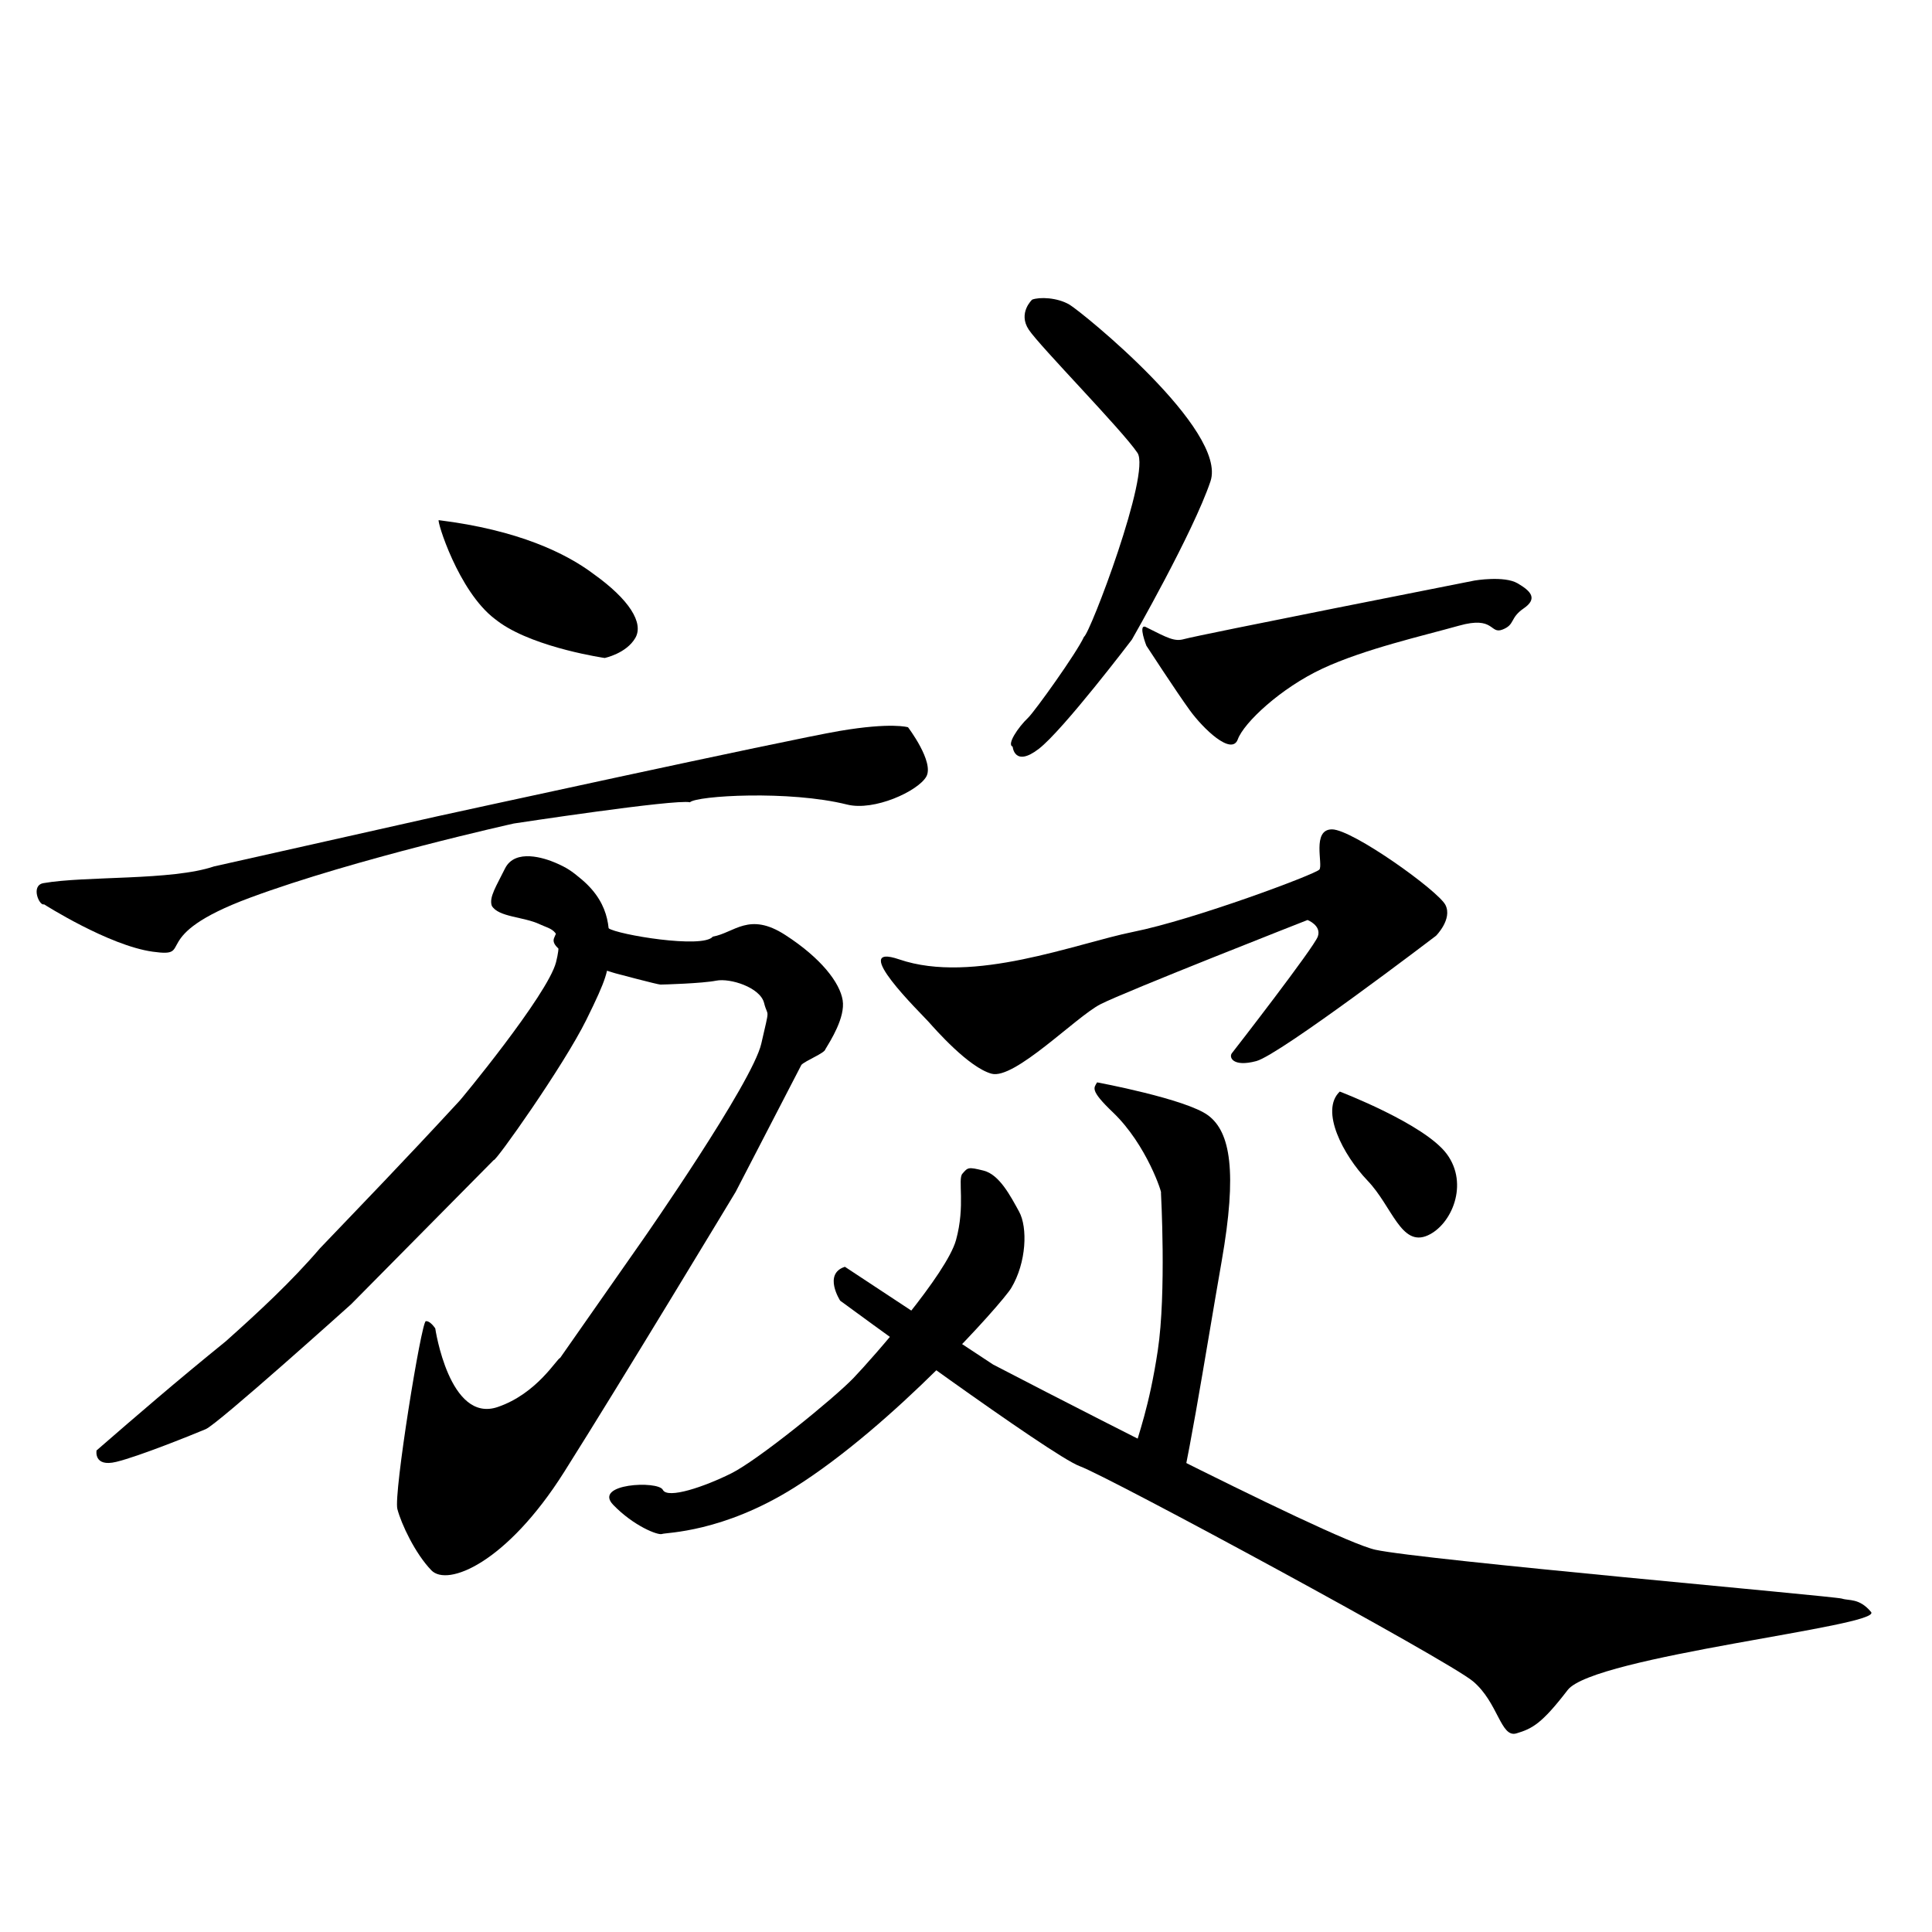 <?xml version="1.0" encoding="UTF-8" standalone="no"?>
<!-- Created with Inkscape (http://www.inkscape.org/) -->

<svg
 xmlns:dc="http://purl.org/dc/elements/1.1/"
 xmlns:cc="http://creativecommons.org/ns#"
 xmlns:rdf="http://www.w3.org/1999/02/22-rdf-syntax-ns#"
 xmlns:svg="http://www.w3.org/2000/svg"
 xmlns="http://www.w3.org/2000/svg"
 xmlns:sodipodi="http://sodipodi.sourceforge.net/DTD/sodipodi-0.dtd"
 xmlns:inkscape="http://www.inkscape.org/namespaces/inkscape"
 width="542"
 height="542"
 viewBox="0 0 542 542"
 version="1.1"
 id="svg8"
 inkscape:version="0.92.4 (5da689c313, 2019-01-14)"
 sodipodi:docname="U+7401.svg">
<defs
 id="defs2" />
<sodipodi:namedview
 id="base"
 pagecolor="#ffffff"
 bordercolor="#666666"
 borderopacity="1.0"
 inkscape:pageopacity="0.0"
 inkscape:pageshadow="2"
 inkscape:zoom="1.1306641"
 inkscape:cx="49.283935"
 inkscape:cy="237.05017"
 inkscape:document-units="px"
 inkscape:current-layer="layer1"
 showgrid="false"
 units="px"
 inkscape:window-width="1920"
 inkscape:window-height="1017"
 inkscape:window-x="-8"
 inkscape:window-y="-8"
 inkscape:window-maximized="1">
<inkscape:grid
 type="xygrid"
 id="grid21" />
</sodipodi:namedview>
<g
 inkscape:label="圖層 1"
 inkscape:groupmode="layer"
 id="layer1"
 transform="translate(0,-131.533)">
<path
 style="fill:#000000;stroke:none;stroke-width:1px;stroke-linecap:butt;stroke-linejoin:miter;stroke-opacity:1;fill-opacity:1"
 d="m 123.084,277.459 c -0.615,-0.076 5.429,19.902 15.753,27.719 0.539,0.408 1.085,0.837 1.671,1.238 10.203,6.976 29.129,9.707 29.129,9.707 0,0 6.075,-1.253 8.599,-5.629 2.431,-4.214 -1.741,-10.814 -11.715,-17.934 -7.707,-5.811 -21.126,-12.341 -43.438,-15.101 z"
 id="path25"
 inkscape:connector-curvature="0"
 sodipodi:nodetypes="ssscscs" />
<path
 style="fill:#000000;stroke:none;stroke-width:1px;stroke-linecap:butt;stroke-linejoin:miter;stroke-opacity:1;fill-opacity:1"
 d="m 12.351,385.228 c 0,0 18.136,11.57 30.488,13.29 12.351,1.72 -2.189,-4.221 27.361,-15.166 29.55,-10.944 73.952,-20.794 73.952,-20.794 0,0 45.183,-6.895 49.404,-5.957 1.831,-1.843 27.859,-3.424 44.092,0.641 7.611,1.906 19.856,-3.752 22.201,-7.817 2.345,-4.065 -5.114,-13.869 -5.114,-13.869 0,0 -4.58,-1.453 -19.277,1.049 -14.697,2.502 -112.727,23.921 -112.727,23.921 l -62.695,14.071 c -11.868,4.029 -36.015,2.615 -47.842,4.69 -3.696,0.649 -1.139,6.496 0.156,5.941 z"
 id="path27"
 inkscape:connector-curvature="0"
 sodipodi:nodetypes="cssccsccsccsc" />
<path
 style="fill:#000000;stroke:none;stroke-width:1px;stroke-linecap:butt;stroke-linejoin:miter;stroke-opacity:1;fill-opacity:1"
 d="m 141.651,375.222 c -2.381,4.856 -4.521,8.022 -3.679,10.427 1.861,3.202 8.962,3.03 13.488,5.196 3.142,1.504 6.879,1.381 4.533,10.613 -2.326,9.154 -27.318,39.323 -27.196,39.026 -16.039,17.382 -26.896,28.546 -39.026,41.237 -8.08,9.424 -17.179,17.83 -26.423,26.091 -14.23,11.536 -24.4,20.341 -36.262,30.624 0,0 -0.884,4.754 5.528,3.206 6.412,-1.548 21.669,-7.739 25.096,-9.176 C 61.137,531.029 98.504,497.42 98.504,497.42 l 40.021,-40.463 c 0.308,0.771 19.548,-26.33 25.98,-39.357 5.736,-11.618 6.203,-13.709 6.302,-18.905 0.099,-5.214 1.106,-13.045 -7.628,-20.453 -2.837,-2.406 -4.26,-3.337 -7.341,-4.665 -2.974,-1.281 -11.354,-4.133 -14.186,1.644 z"
 id="path29"
 inkscape:connector-curvature="0"
 sodipodi:nodetypes="scssccccssccsssss" />
<path
 style="fill:#000000;stroke:none;stroke-width:1px;stroke-linecap:butt;stroke-linejoin:miter;stroke-opacity:1;fill-opacity:1"
 d="m 160.413,388.668 c 0.145,0.029 -3.298,1.592 -5.003,6.098 -1.715,4.533 17.355,9.85 17.355,9.85 0,0 11.726,3.127 12.508,3.127 0.782,0 11.726,-0.313 15.635,-1.094 3.909,-0.782 12.351,1.876 13.446,6.254 1.094,4.378 1.72,0.469 -0.782,11.413 -2.502,10.944 -33.146,54.878 -33.146,54.878 l -23.296,33.302 c -0.857,0.095 -6.439,9.992 -17.511,13.759 -13.582,4.621 -17.511,-22.045 -17.511,-22.045 0,0 -1.407,-2.189 -2.658,-2.033 -1.251,0.156 -9.068,48.468 -7.974,52.689 1.094,4.221 5.003,12.508 9.537,17.198 4.534,4.69 21.107,-2.033 37.211,-27.517 16.104,-25.485 48.155,-78.643 48.155,-78.643 l 18.449,-35.647 c 1.249,-1.249 6.568,-3.285 6.723,-4.378 1.407,-2.345 5.629,-8.912 4.847,-13.759 -0.782,-4.847 -5.941,-11.726 -16.104,-18.293 -10.163,-6.567 -14.228,-0.625 -20.325,0.469 -2.79,3.457 -26.732,-0.556 -29.237,-2.345 z"
 id="path31"
 inkscape:connector-curvature="0"
 sodipodi:nodetypes="cscssssccscsssscccssccc" />
<path
 style="fill:#000000;stroke:none;stroke-width:1px;stroke-linecap:butt;stroke-linejoin:miter;stroke-opacity:1;fill-opacity:1"
 d="m 321.294,307.367 c 6.345,3.173 8.162,4.237 10.944,3.44 3.911,-1.121 81.457,-16.417 81.457,-16.417 0,0 8.286,-1.407 12.039,0.782 3.752,2.189 5.724,4.285 1.72,7.036 -3.97,2.727 -2.345,4.534 -5.941,5.941 -3.596,1.407 -2.189,-3.909 -12.195,-1.094 -10.006,2.814 -26.579,6.567 -38.305,12.039 -11.726,5.472 -22.045,15.166 -23.765,19.856 -1.72,4.69 -9.694,-2.971 -13.446,-8.13 -3.752,-5.159 -12.195,-18.136 -12.195,-18.136 0,0 -2.345,-5.941 -0.313,-5.316 z"
 id="path35"
 inkscape:connector-curvature="0"
 sodipodi:nodetypes="csccsssscccc" />
<path
 style="fill:#000000;stroke:none;stroke-width:1px;stroke-linecap:butt;stroke-linejoin:miter;stroke-opacity:1;fill-opacity:1"
 d="m 289.556,215.591 c 0,0 -4.065,3.752 -0.938,8.443 3.127,4.69 26.225,28.185 30.488,34.553 3.803,5.681 -13.338,50.759 -15.009,51.595 -2.016,4.485 -13.858,20.976 -15.635,22.67 -2.935,2.799 -6.069,7.566 -4.378,8.13 0,0 0.469,5.941 7.348,0.625 6.879,-5.316 26.11,-30.644 26.11,-30.644 0,0 17.198,-30.019 22.045,-44.403 4.847,-14.384 -36.116,-47.53 -39.556,-49.562 -3.44,-2.033 -8.443,-2.189 -10.475,-1.407 z"
 id="path39"
 inkscape:connector-curvature="0"
 sodipodi:nodetypes="ccscscscscc" />
<path
 style="fill:#000000;stroke:none;stroke-width:1px;stroke-linecap:butt;stroke-linejoin:miter;stroke-opacity:1;fill-opacity:1"
 d="m 252.285,400.685 c -14.605,-4.994 6.208,15.257 8.181,17.468 1.981,2.219 11.277,12.824 17.689,14.593 6.412,1.769 23.659,-15.92 30.513,-19.458 6.854,-3.538 58.152,-23.659 58.152,-23.659 0,0 3.98,1.548 2.874,4.643 -1.106,3.096 -23.216,31.619 -24.101,32.724 -0.884,1.106 0.221,3.98 6.854,2.211 6.633,-1.769 50.413,-35.156 50.413,-35.156 0,0 4.643,-4.643 2.653,-8.623 -1.99,-3.98 -26.091,-21.226 -31.84,-21.226 -5.749,0 -2.432,9.95 -3.538,11.277 -1.106,1.327 -35.176,14.052 -52.182,17.468 -16.028,3.219 -44.987,14.811 -65.669,7.739 z"
 id="path41"
 inkscape:connector-curvature="0"
 sodipodi:nodetypes="sssscccccsscss" />
<path
 style="fill:#000000;stroke:none;stroke-width:1px;stroke-linecap:butt;stroke-linejoin:miter;stroke-opacity:1;fill-opacity:1"
 d="m 307.784,435.178 c 0,0 24.985,4.643 31.176,9.287 6.191,4.643 8.181,15.699 3.759,40.905 -4.422,25.206 -10.613,65.006 -13.045,68.765 -2.432,3.759 -12.603,-10.834 -11.498,-15.478 1.106,-4.643 4.201,-12.161 6.633,-28.302 2.432,-16.141 0.884,-44.222 0.884,-44.222 0.477,0.557 -3.901,-13.395 -13.488,-22.553 -6.573,-6.279 -5.307,-6.854 -4.422,-8.402 z"
 id="path43"
 inkscape:connector-curvature="0"
 sodipodi:nodetypes="ccsscscsc" />
<path
 style="fill:#000000;stroke:none;stroke-width:1px;stroke-linecap:butt;stroke-linejoin:miter;stroke-opacity:1;fill-opacity:1"
 d="m 269.974,460.826 c -1.325,1.514 0.885,8.933 -1.769,18.573 -2.621,9.521 -23.418,33.137 -28.744,38.694 -5.474,5.711 -26.754,22.995 -34.272,26.754 -7.518,3.759 -17.91,7.297 -19.236,4.643 -1.327,-2.653 -19.679,-1.769 -13.93,4.201 5.749,5.97 12.603,8.623 13.709,8.181 1.106,-0.442 16.944,-0.349 37.146,-13.045 27.67,-17.389 58.271,-51.719 60.805,-55.941 4.308,-7.176 4.643,-17.025 2.211,-21.448 -2.432,-4.422 -5.528,-10.392 -9.95,-11.498 -4.422,-1.106 -4.422,-0.884 -5.97,0.884 z"
 id="path45"
 inkscape:connector-curvature="0"
 sodipodi:nodetypes="sssscsssssss" />
<path
 style="fill:#000000;stroke:none;stroke-width:1px;stroke-linecap:butt;stroke-linejoin:miter;stroke-opacity:1;fill-opacity:1"
 d="m 237.029,486.917 41.568,27.418 c 0,0 94.192,49.086 107.238,51.961 13.045,2.874 128.907,13.045 130.897,13.709 1.99,0.663 4.864,-0.221 8.181,3.759 3.317,3.98 -77.83,12.382 -85.127,21.89 -7.297,9.508 -9.95,10.834 -14.372,12.161 -4.422,1.327 -5.086,-8.623 -12.161,-14.593 -7.075,-5.97 -102.373,-57.488 -110.333,-60.363 -7.96,-2.874 -67.217,-46.433 -67.217,-46.433 0,0 -4.864,-7.518 1.327,-9.508 z"
 id="path47"
 inkscape:connector-curvature="0" />
<path
 style="fill:#000000;stroke:none;stroke-width:1px;stroke-linecap:butt;stroke-linejoin:miter;stroke-opacity:1;fill-opacity:1"
 d="m 375.86,437.761 c 0,0 23.765,9.068 30.019,17.511 6.254,8.443 1.368,19.81 -5.316,22.827 -7.488,3.38 -10.006,-8.13 -16.886,-15.322 -6.879,-7.192 -13.446,-19.7 -7.817,-25.016 z"
 id="path49"
 inkscape:connector-curvature="0"
 sodipodi:nodetypes="csssc" />
</g>
</svg>
